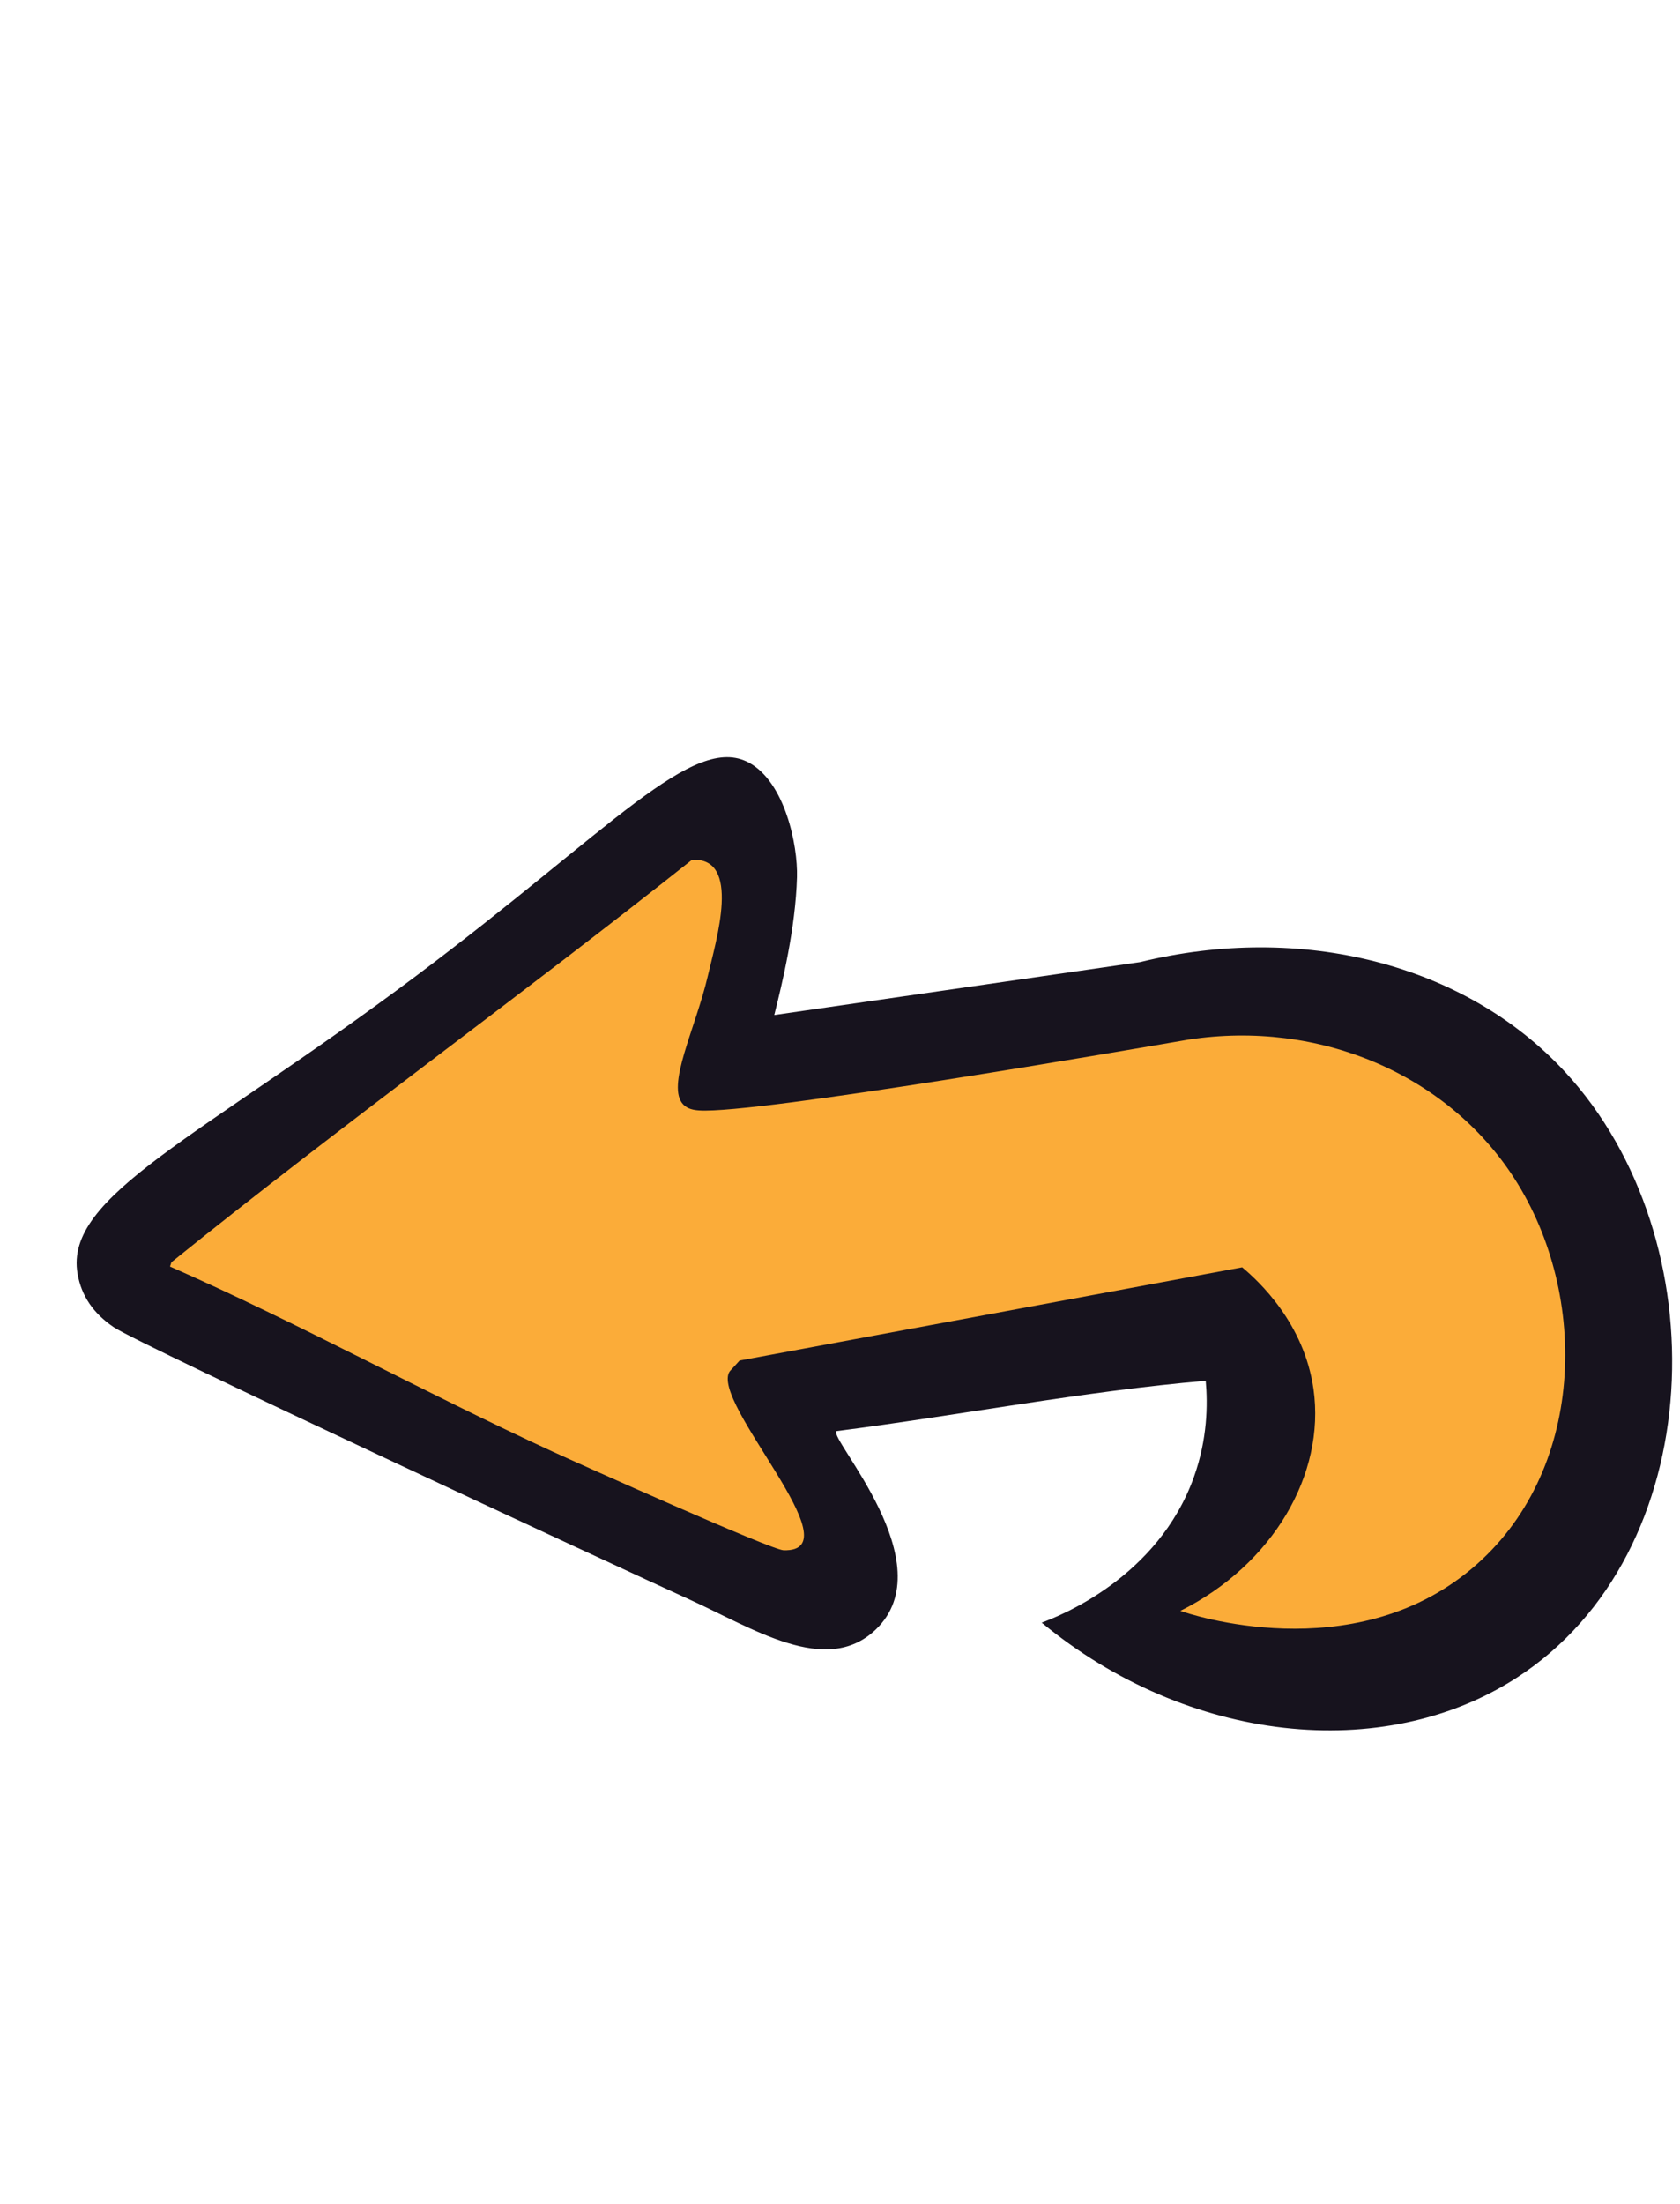 <?xml version="1.0" encoding="UTF-8"?>
<svg id="Laag_1" data-name="Laag 1" xmlns="http://www.w3.org/2000/svg" version="1.1" viewBox="0 0 411 539">
  <defs>
    <style>
      .cls-1 {
        fill: #c1bfbb;
      }

      .cls-1, .cls-2, .cls-3, .cls-4, .cls-5 {
        stroke-width: 0px;
      }

      .cls-2 {
        fill: #f9fcf9;
      }

      .cls-3 {
        fill: #b0aca9;
      }

      .cls-4 {
        fill: #17131e;
      }

      .cls-6 {
        display: none;
      }

      .cls-5 {
        fill: #fbac39;
      }
    </style>
  </defs>
  <g id="Background" class="cls-6">
    <path class="cls-3" d="M474.02,31.25v511.51H-35v-193.56l-1-.25c-.03-49.45-.03-98.91,0-148.36v-91.41c.04-21.96-.44-43.99,0-65.94v-9.99c.1-.63-.06-1.35,0-2h510.01Z"/>
    <path class="cls-2" d="M474.02,31.25h1.5v511.51h-1.5V31.25Z"/>
    <path class="cls-1" d="M-35,542.75h-1c-.03-64.6.04-129.21,0-193.81l1,.25v193.56Z"/>
    <path class="cls-1" d="M-35.99,200.58c.02-30.47-.05-60.94,0-91.41v91.41Z"/>
    <path class="cls-1" d="M-35.99,43.23c.06-3.02-.31-8.04,0-9.99v9.99Z"/>
  </g>
  <g>
    <path class="cls-4" d="M183.27,186.56c8.75,4.78,11.93,20.11,11.71,28-.36,12.46-3.6,25.88-5.56,33.7q44.74-6.47,89.48-12.94c39.39-9.65,79.43.32,103.97,26.85,37.93,41.01,35.32,117.81-11.9,148.23-32.57,20.98-80.35,16.03-116.13-13.52,4.22-1.56,28.45-10.94,37.27-35.7,3.28-9.22,3.39-17.64,2.86-23.46-29.7,2.54-60.3,8.46-90.33,12.31-2.1,1.65,26.57,32.43,9.55,48.59-12.13,11.51-30.04-.39-45.75-7.51-17.12-7.77-134.14-62.13-140.59-66.48-4.94-3.33-7.92-7.6-8.87-13.06-3.36-19.16,29.84-33.18,82.76-72.83,47.62-35.69,67.86-59.64,81.54-52.17Z"/>
    <path class="cls-5" d="M169.29,210.29c12.17-.64,5.9,19.69,3.86,28.46-2.97,12.79-10.35,26.96-5.96,31.43,1.04,1.05,2.47,1.33,3.9,1.42,14.04.89,106.27-15.01,119.7-17.33,31.86-4.88,63.25,8.43,79.68,33.94,18.56,28.81,17.38,72.16-10.44,95.48-29.3,24.56-69.21,11.04-71.26,10.31,22.61-11.3,35.52-33.4,32.57-54.22-2.28-16.13-13.35-26.38-17.45-29.81-40.98,7.6-81.97,15.2-122.95,22.8q-1.2,1.31-2.4,2.62c-5.14,7.32,31.01,44.3,13.15,43.78-3.07-.09-49.81-21.07-56.49-24.13-31.44-14.45-62.01-31.37-93.61-45.26q.18-.53.35-1.06c41.73-33.66,85.33-65.05,127.34-98.42Z"/>
  </g>
</svg>